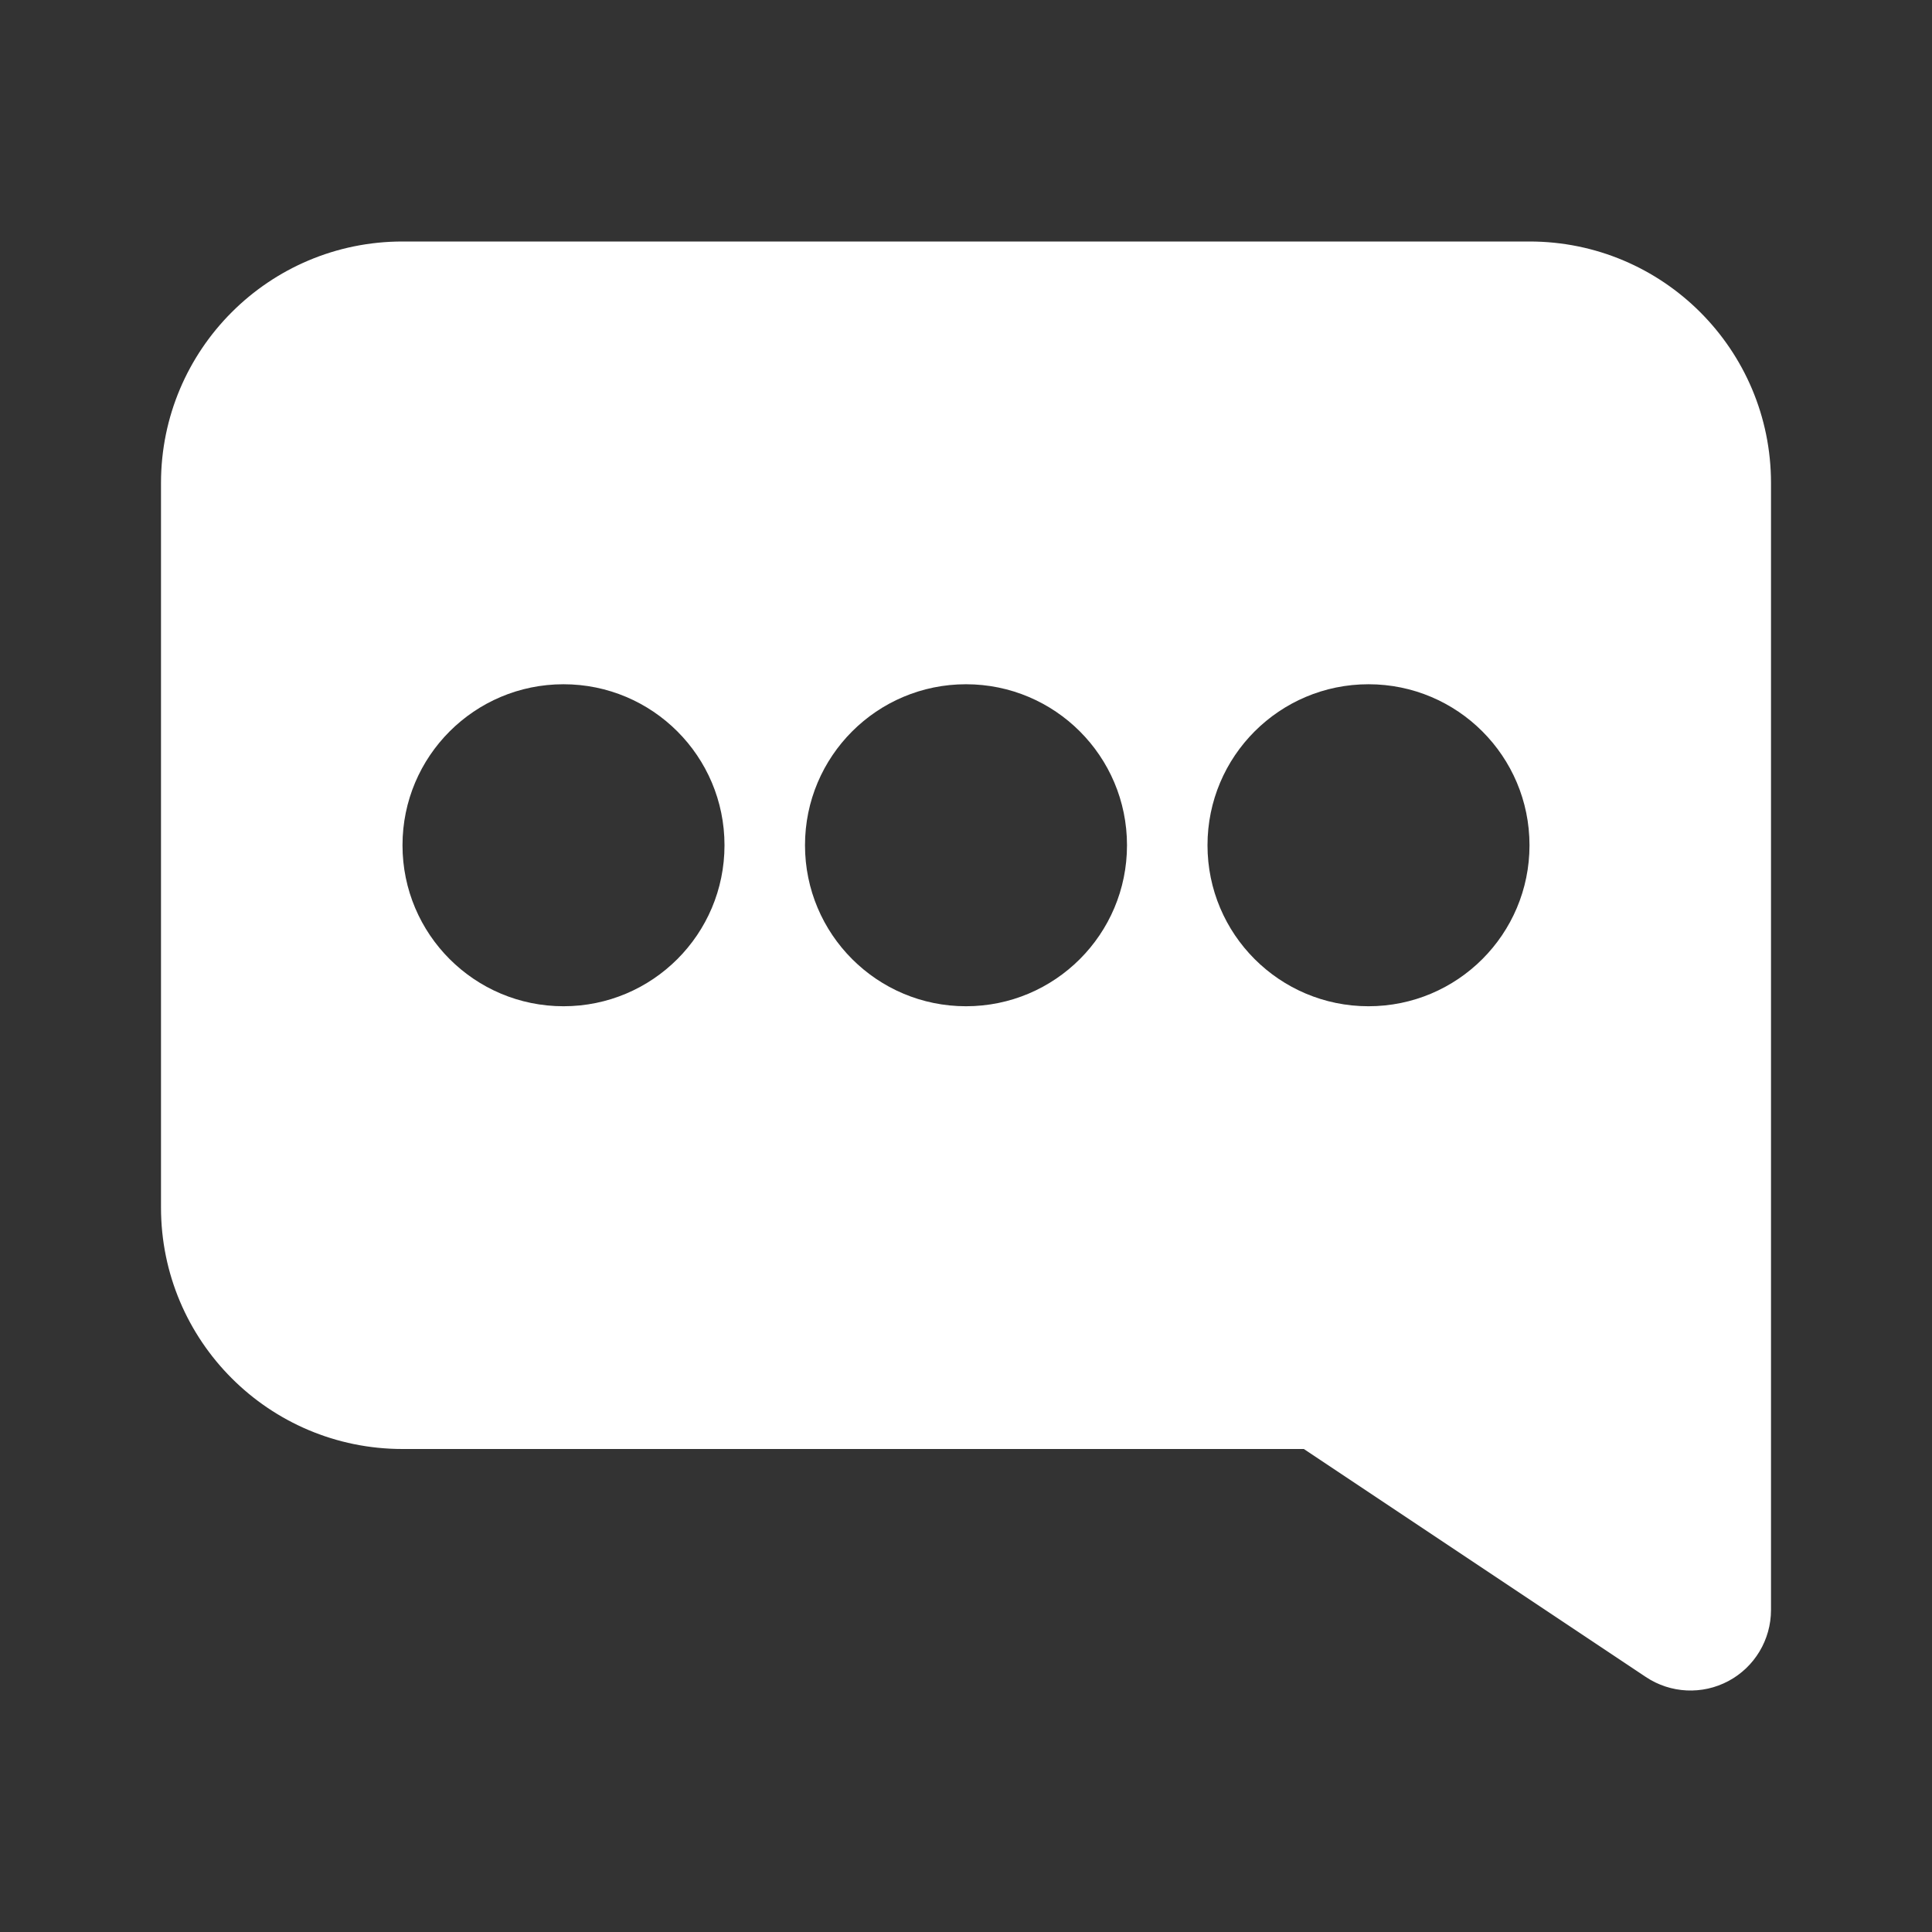 <svg width="24" height="24" viewBox="0 0 24 24" fill="none" xmlns="http://www.w3.org/2000/svg">
<rect x="0" y="0" width="24" height="24" fill="#333333" stroke="none"/>
<path fill-rule="evenodd" clip-rule="evenodd" d="M2 6C2 4.343 3.343 3 5 3H19C20.657 3 22 4.343 22 6V20C22 20.369 21.797 20.708 21.472 20.882C21.147 21.056 20.752 21.037 20.445 20.832L16.197 18H5C3.343 18 2 16.657 2 15V6ZM7 8.5C5.895 8.5 5 9.395 5 10.5C5 11.605 5.895 12.5 7 12.5C8.105 12.5 9 11.605 9 10.5C9 9.395 8.105 8.5 7 8.5ZM10 10.5C10 9.395 10.895 8.5 12 8.5C13.105 8.5 14 9.395 14 10.5C14 11.605 13.105 12.5 12 12.5C10.895 12.5 10 11.605 10 10.5ZM17 8.5C15.895 8.5 15 9.395 15 10.5C15 11.605 15.895 12.5 17 12.5C18.105 12.5 19 11.605 19 10.5C19 9.395 18.105 8.5 17 8.5Z" fill="white"/>
</svg>
